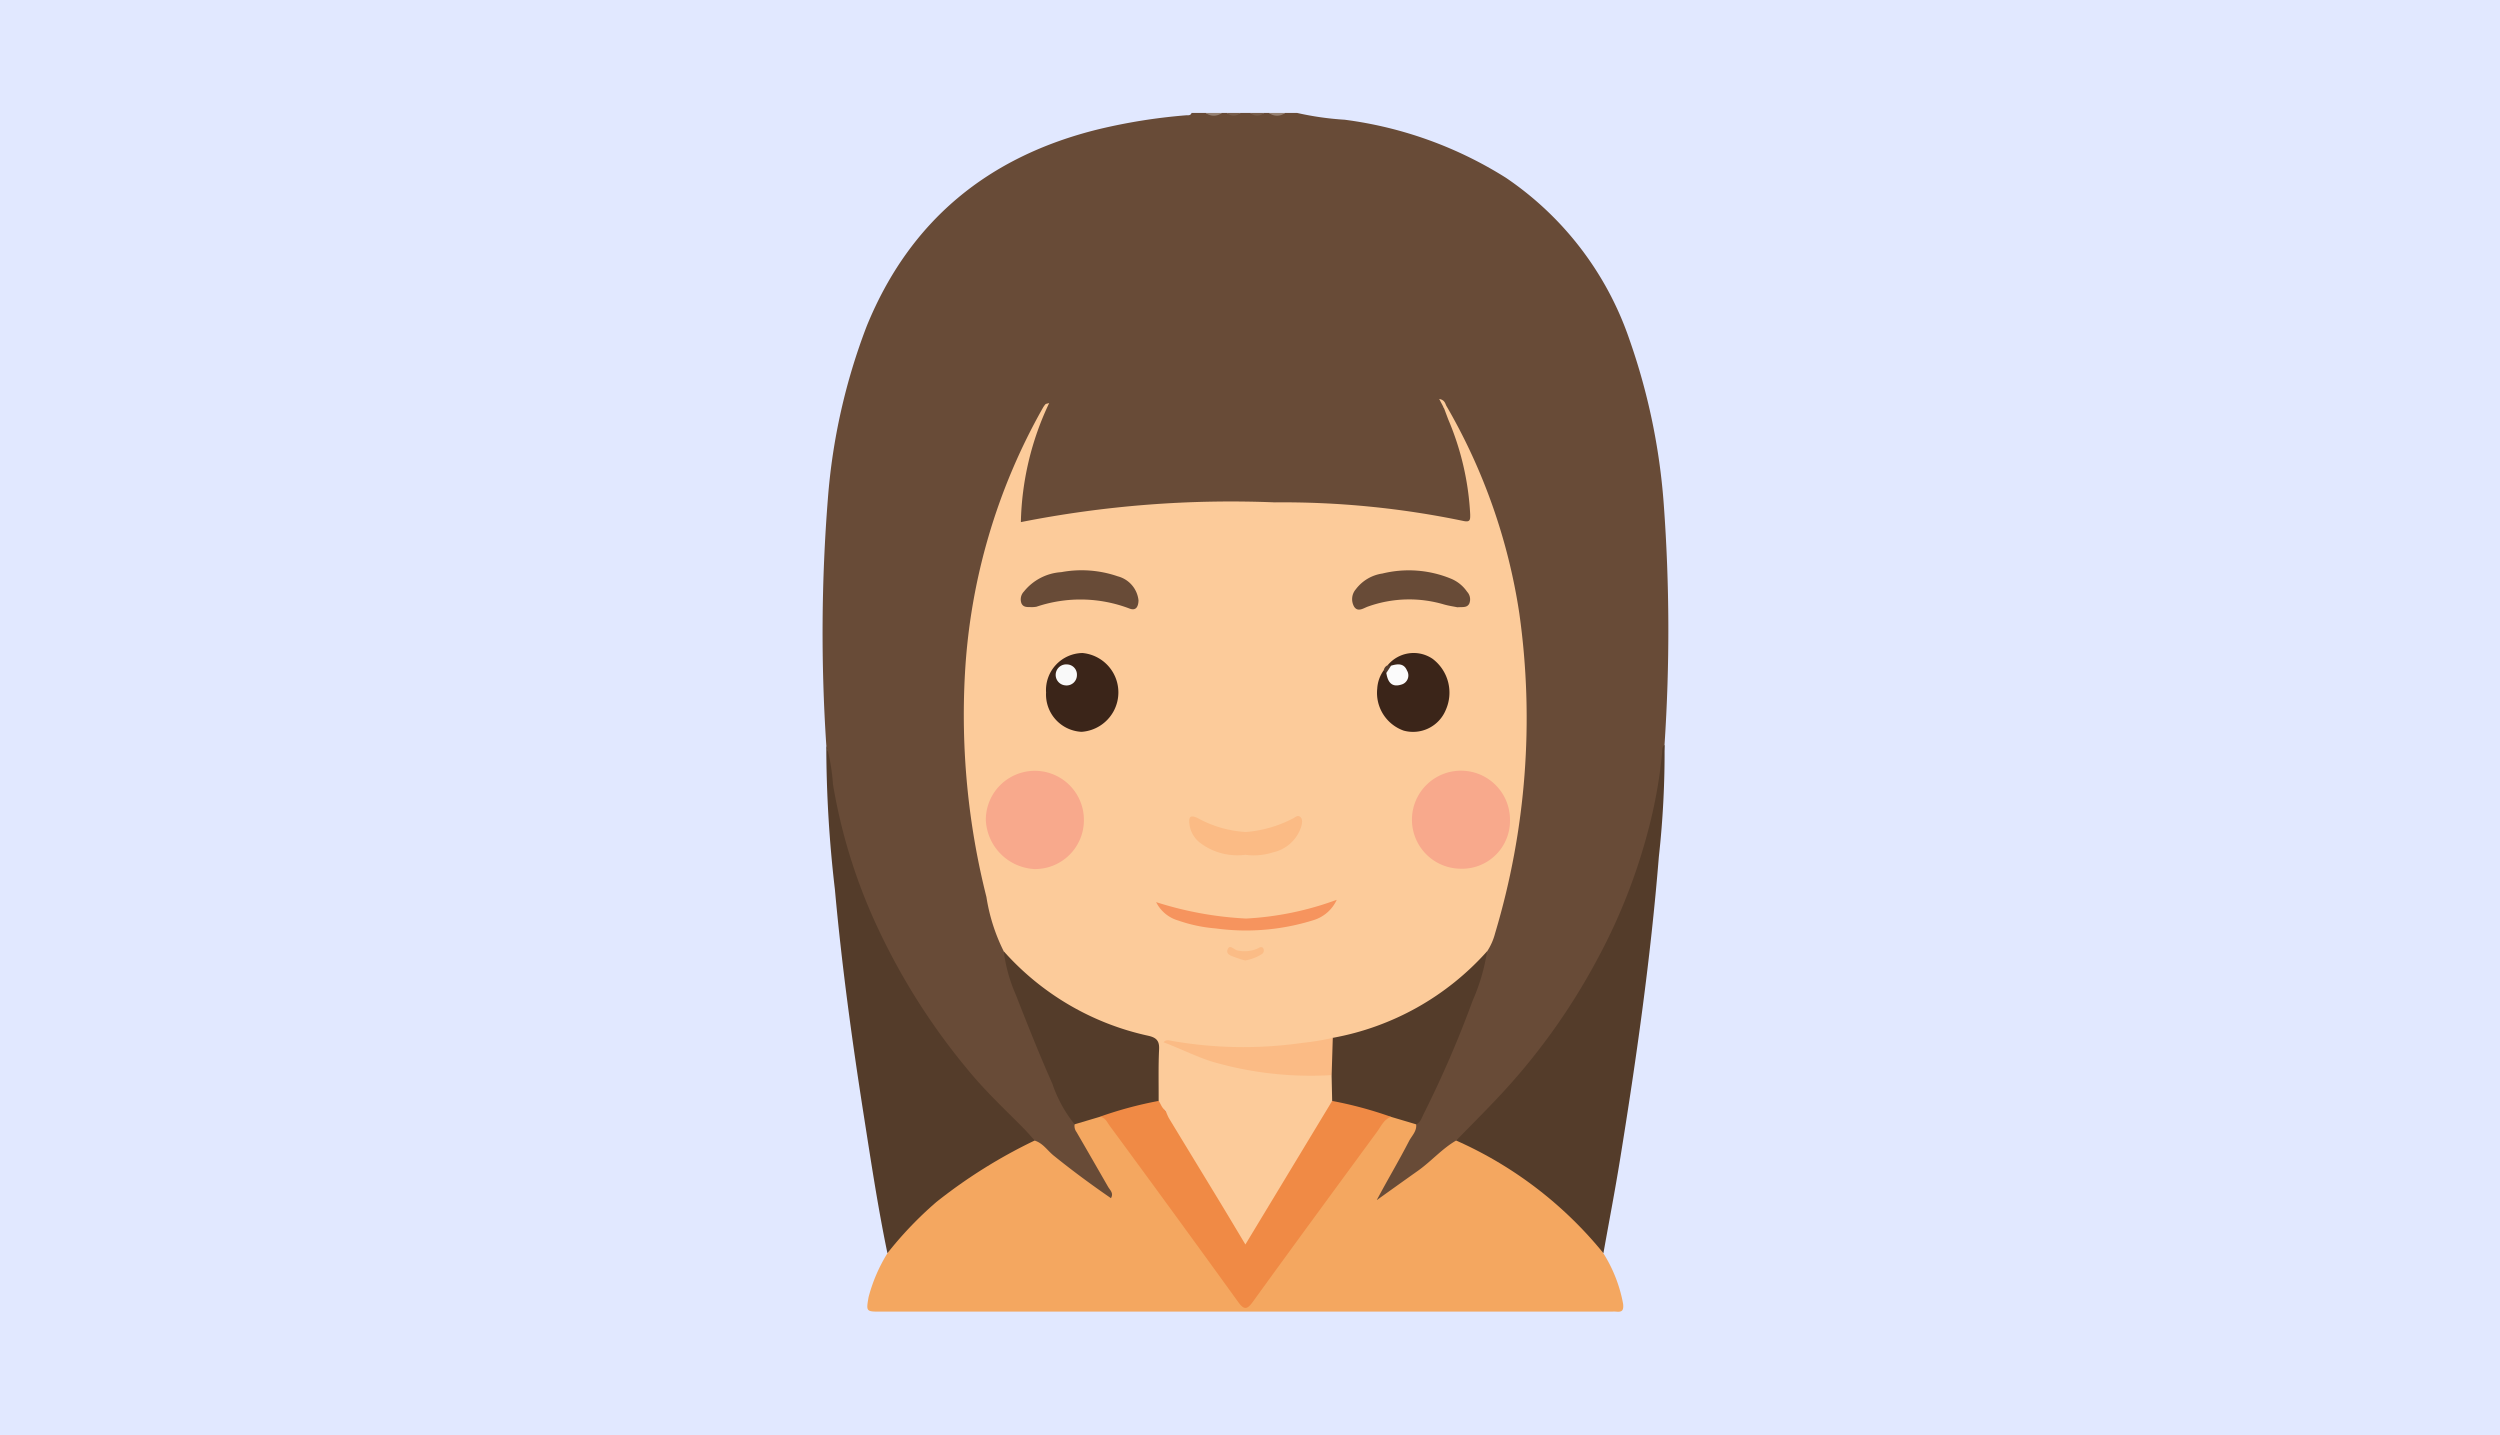 <svg xmlns="http://www.w3.org/2000/svg" xmlns:xlink="http://www.w3.org/1999/xlink" width="155" height="89" viewBox="0 0 155 89">
  <defs>
    <clipPath id="clip-path">
      <rect id="Rectángulo_37365" data-name="Rectángulo 37365" width="52.437" height="74.324" fill="none"/>
    </clipPath>
  </defs>
  <g id="Grupo_157532" data-name="Grupo 157532" transform="translate(-3339 6912)">
    <rect id="Rectángulo_36136" data-name="Rectángulo 36136" width="155" height="89" transform="translate(3339 -6912)" fill="#e1e8ff"/>
    <g id="Grupo_157531" data-name="Grupo 157531" transform="translate(3390 -6905)">
      <g id="Grupo_157530" data-name="Grupo 157530" clip-path="url(#clip-path)">
        <path id="Trazado_128682" data-name="Trazado 128682" d="M.229,39.188a105.524,105.524,0,0,1,.1-15.276A37.91,37.91,0,0,1,2.736,13.221C5.406,6.673,10.277,2.7,17.087,1.019A35.311,35.311,0,0,1,22.514.15c.134-.012.3.037.364-.15h.871a1.486,1.486,0,0,0,1.016,0h.29a1.11,1.11,0,0,0,.871,0h.581a1.109,1.109,0,0,0,.871,0h.291a1.484,1.484,0,0,0,1.016,0h.726a18.536,18.536,0,0,0,2.957.423,24.7,24.7,0,0,1,10,3.6,19.833,19.833,0,0,1,7.651,10.01,39.4,39.4,0,0,1,2.135,10.242A106.966,106.966,0,0,1,52.2,39.188a36.1,36.1,0,0,1-.64,4.558,37.281,37.281,0,0,1-4.409,10.661,41.992,41.992,0,0,1-7.789,9.383,41.731,41.731,0,0,1-4.033,3.156c-.326.213-.727.7-1.055.391-.3-.276.2-.663.385-.969.726-1.221,1.458-2.438,2.069-3.724A50.174,50.174,0,0,0,39.743,56,23.7,23.7,0,0,0,41.1,51.813a42.885,42.885,0,0,0,1.893-8.03,41.879,41.879,0,0,0,.406-8.965A37.134,37.134,0,0,0,40.26,21.7c-.5-1.127-1.12-2.2-1.581-3.338-.08-.189-.218-.353-.253-.465.011.158.209.335.281.567a17.665,17.665,0,0,1,1.571,5.111c.01.072.025.143.035.215.221,1.641.065,1.814-1.515,1.521a57.04,57.04,0,0,0-9.153-.892c-1.423-.032-2.849-.155-4.273-.109a68.218,68.218,0,0,0-12.329,1.113c-.793.172-.98.035-.96-.778a15.1,15.1,0,0,1,1.331-5.512,36.634,36.634,0,0,0-3.123,7.927,39.1,39.1,0,0,0-1.3,9.1,49.4,49.4,0,0,0,1.862,14.334,13.562,13.562,0,0,0,.467,1.294,34.8,34.8,0,0,0,2.2,6.28A33.566,33.566,0,0,0,15.7,62.642a35.818,35.818,0,0,0,1.973,3.538c.09.143.19.28.269.429.117.22.233.477.034.672-.24.234-.439-.037-.624-.157a42.894,42.894,0,0,1-4.28-3.328A42.068,42.068,0,0,1,3.85,51.808,35.424,35.424,0,0,1,.436,41.471c-.121-.756-.044-1.53-.206-2.282" transform="translate(0)" fill="#684b37"/>
        <path id="Trazado_128683" data-name="Trazado 128683" d="M59.861,0a.834.834,0,0,1-1.016,0Z" transform="translate(-35.097)" fill="#968274"/>
        <path id="Trazado_128684" data-name="Trazado 128684" d="M69.571,0a.834.834,0,0,1-1.016,0Z" transform="translate(-40.888)" fill="#968274"/>
        <path id="Trazado_128685" data-name="Trazado 128685" d="M62.953,0a.655.655,0,0,1-.871,0Z" transform="translate(-37.027)" fill="#775d4b"/>
        <path id="Trazado_128686" data-name="Trazado 128686" d="M66.549,0a.656.656,0,0,1-.871,0Z" transform="translate(-39.172)" fill="#775d4b"/>
        <path id="Trazado_128687" data-name="Trazado 128687" d="M40.9,154.5c.048.43-.274.709-.445,1.043-.626,1.218-1.33,2.392-2,3.656.849-.606,1.7-1.216,2.548-1.817.826-.582,1.491-1.367,2.373-1.877a.847.847,0,0,1,.683.161,25.351,25.351,0,0,1,7.236,5.131,4.963,4.963,0,0,1,1.21,1.694,8.885,8.885,0,0,1,1.227,3.143c.04.429-.077.511-.439.477-.12-.011-.241,0-.362,0H7.692c-.891,0-.9,0-.741-.906a9.965,9.965,0,0,1,1.167-2.712,8.864,8.864,0,0,1,2.564-3A26.791,26.791,0,0,1,16.5,155.7c.234-.114.458-.288.748-.193.513.159.79.617,1.18.932,1.146.925,2.329,1.8,3.548,2.637.186-.309-.056-.494-.179-.708q-.975-1.7-1.953-3.388a.636.636,0,0,1-.121-.477,2.432,2.432,0,0,1,1.522-.6c.484.032.678.431.914.754q3.81,5.213,7.627,10.421c.518.7.538.705,1.048.012q3.826-5.2,7.626-10.421c.236-.323.427-.724.91-.764a2.4,2.4,0,0,1,1.534.6" transform="translate(-4.098 -91.79)" fill="#f4a760"/>
        <path id="Trazado_128688" data-name="Trazado 128688" d="M13.472,121.626a32.012,32.012,0,0,0-6.1,3.817,22.976,22.976,0,0,0-3.03,3.169c-.584-2.81-1.011-5.648-1.456-8.483-.734-4.672-1.374-9.358-1.8-14.069A77.151,77.151,0,0,1,.552,97.1a12.234,12.234,0,0,1,.416,2.452,34.247,34.247,0,0,0,2.545,8.391A40.671,40.671,0,0,0,9.4,117.327c1.03,1.248,2.208,2.356,3.344,3.5.253.256.488.53.731.8" transform="translate(-0.322 -57.914)" fill="#543c2a"/>
        <path id="Trazado_128689" data-name="Trazado 128689" d="M106.466,128.612a24.593,24.593,0,0,0-9.13-6.985c.858-.881,1.729-1.748,2.571-2.644a39.674,39.674,0,0,0,6.138-8.517,35.864,35.864,0,0,0,3.24-8.237,29.3,29.3,0,0,0,.821-4.667c.014-.168-.01-.342.151-.459a58.672,58.672,0,0,1-.355,6.938c-.508,6.305-1.4,12.563-2.411,18.8-.313,1.927-.682,3.846-1.025,5.768" transform="translate(-58.054 -57.914)" fill="#543c2a"/>
        <path id="Trazado_128690" data-name="Trazado 128690" d="M51.6,44.737a36.383,36.383,0,0,1,4.53,12.881,46.455,46.455,0,0,1-1.5,19.826,3.743,3.743,0,0,1-.491,1.118A3.8,3.8,0,0,1,52.8,80.138a17.6,17.6,0,0,1-8.369,4.043,25.715,25.715,0,0,1-8.669.322,3.172,3.172,0,0,0-1.477-.075,7.084,7.084,0,0,0-.023,3.094c.051.28.174.546.035.83-.481.216-.511-.207-.658-.465a18.054,18.054,0,0,1-.04-2.818.967.967,0,0,0-.862-1.155,16.777,16.777,0,0,1-7.986-4.465,1.854,1.854,0,0,1-.59-.887,11.409,11.409,0,0,1-1.07-3.361A46.142,46.142,0,0,1,21.76,61.338,37.669,37.669,0,0,1,26.587,44.88a1.33,1.33,0,0,1,.166-.234c.026-.029.085-.028.228-.07a18.055,18.055,0,0,0-1.755,7.381,66.952,66.952,0,0,1,15.742-1.224,54.848,54.848,0,0,1,11.656,1.145c.465.108.465-.057.46-.4a17.232,17.232,0,0,0-1.363-5.891c-.085-.224-.168-.45-.252-.674-.071-.142-.006-.183.128-.173" transform="translate(-12.932 -26.586)" fill="#fccb9a"/>
        <path id="Trazado_128691" data-name="Trazado 128691" d="M27.826,128.789a16.747,16.747,0,0,0,8.963,5.241c.514.117.7.321.67.858-.05,1.059-.022,2.122-.027,3.184a.459.459,0,0,1-.374.3c-1.1.182-2.156.6-3.278.685l-1.559.464A8.249,8.249,0,0,1,30.841,137c-.814-1.826-1.548-3.688-2.28-5.549a9.732,9.732,0,0,1-.735-2.666" transform="translate(-16.596 -76.813)" fill="#543c2a"/>
        <path id="Trazado_128692" data-name="Trazado 128692" d="M77.942,134.161a16.849,16.849,0,0,0,9.576-5.372,12.3,12.3,0,0,1-.9,3.07,66.874,66.874,0,0,1-3.042,7.034c-.119.232-.181.509-.458.628l-1.56-.464c-1.123-.086-2.179-.494-3.281-.685a.649.649,0,0,1-.5-.372,5.411,5.411,0,0,1-.092-1.57c.063-.758-.239-1.557.25-2.268" transform="translate(-46.316 -76.813)" fill="#543c2a"/>
        <path id="Trazado_128693" data-name="Trazado 128693" d="M95.159,44.356l-.128.173-.31-.592c.321.057.368.249.439.42" transform="translate(-56.493 -26.205)" fill="#fbca9a"/>
        <path id="Trazado_128694" data-name="Trazado 128694" d="M56.99,151.789a24.591,24.591,0,0,1,3.653.986c-.448.157-.616.58-.866.921-2.573,3.509-5.15,7.015-7.7,10.54-.373.515-.555.515-.927,0q-3.948-5.467-7.948-10.9c-.159-.218-.279-.527-.621-.565a24.311,24.311,0,0,1,3.652-.984c.142.2.2.46.435.6a9.431,9.431,0,0,1,1.362,2.029c1.068,1.722,2.092,3.472,3.136,5.209a1.5,1.5,0,0,0,.43.577c.254-.1.323-.348.442-.546,1.438-2.4,2.875-4.8,4.342-7.186.161-.26.271-.576.61-.68" transform="translate(-25.396 -90.531)" fill="#f08a45"/>
        <path id="Trazado_128695" data-name="Trazado 128695" d="M62.6,146.365l-5.38,8.9c-.585-.975-1.12-1.875-1.664-2.77-1.027-1.692-2.06-3.38-3.085-5.073a3.36,3.36,0,0,1-.195-.463A11.816,11.816,0,0,1,52,143.409c0-.231-.08-.49.143-.678.438-.132.793.139,1.148.289a19.07,19.07,0,0,0,8.024,1.543,1.676,1.676,0,0,1,1.25.2l.035,1.6" transform="translate(-31.006 -85.107)" fill="#fccb9a"/>
        <path id="Trazado_128696" data-name="Trazado 128696" d="M31.157,104.079a3.032,3.032,0,0,1-3.072,3.07,3.192,3.192,0,0,1-3.009-3.032,3.04,3.04,0,1,1,6.081-.038" transform="translate(-14.955 -60.267)" fill="#f8a98c"/>
        <path id="Trazado_128697" data-name="Trazado 128697" d="M96.667,104.1a2.972,2.972,0,0,1-3.082,3.037,3.039,3.039,0,1,1,3.082-3.037" transform="translate(-54.048 -60.277)" fill="#f8a98c"/>
        <path id="Trazado_128698" data-name="Trazado 128698" d="M34.327,85.393a2.3,2.3,0,0,1,2.258-2.415,2.451,2.451,0,0,1-.054,4.886,2.318,2.318,0,0,1-2.2-2.472" transform="translate(-20.473 -49.491)" fill="#3b2519"/>
        <path id="Trazado_128699" data-name="Trazado 128699" d="M85.832,83.728a2.088,2.088,0,0,1,2.787-.4,2.627,2.627,0,0,1,.818,3.167,2.194,2.194,0,0,1-2.612,1.284,2.481,2.481,0,0,1-1.638-2.605,2.15,2.15,0,0,1,.406-1.141c.123-.038.19.036.251.123.177.3.279.708.765.56a.364.364,0,0,0,.262-.45c-.121-.475-.542-.367-.876-.421a.337.337,0,0,1-.163-.117" transform="translate(-50.798 -49.481)" fill="#3b2519"/>
        <path id="Trazado_128700" data-name="Trazado 128700" d="M62.8,144.41a21.833,21.833,0,0,1-7.483-.856c-1.009-.331-1.95-.811-2.939-1.178.177-.214.381-.1.6-.073a25.665,25.665,0,0,0,7.976.113,16.334,16.334,0,0,0,1.917-.315L62.8,144.41" transform="translate(-31.238 -84.753)" fill="#fbbb85"/>
        <path id="Trazado_128701" data-name="Trazado 128701" d="M31.12,72.563c-.235-.017-.509.043-.641-.228a.7.7,0,0,1,.151-.743,3.233,3.233,0,0,1,2.316-1.2,6.874,6.874,0,0,1,3.5.259,1.731,1.731,0,0,1,1.287,1.495c-.012.367-.142.67-.568.5a8.532,8.532,0,0,0-5.753-.112,1.415,1.415,0,0,1-.289.026" transform="translate(-18.145 -41.919)" fill="#684b37"/>
        <path id="Trazado_128702" data-name="Trazado 128702" d="M87.866,72.576c-.228-.048-.54-.091-.84-.178a7.591,7.591,0,0,0-4.7.133c-.268.092-.621.37-.857.012a.937.937,0,0,1,.106-1.087,2.507,2.507,0,0,1,1.643-.972,6.874,6.874,0,0,1,4.253.319,2.247,2.247,0,0,1,1,.811.688.688,0,0,1,.131.743c-.143.262-.415.193-.734.22" transform="translate(-48.511 -41.925)" fill="#684b37"/>
        <path id="Trazado_128703" data-name="Trazado 128703" d="M59.8,110.424A3.835,3.835,0,0,1,57,109.689a1.707,1.707,0,0,1-.674-1.224c-.047-.41.091-.513.492-.33a7.053,7.053,0,0,0,3.009.877,7.636,7.636,0,0,0,2.88-.819c.163-.066.334-.282.514-.1.143.142.094.374.05.555a2.369,2.369,0,0,1-1.772,1.628,3.864,3.864,0,0,1-1.693.15" transform="translate(-33.586 -64.427)" fill="#fbbb85"/>
        <path id="Trazado_128704" data-name="Trazado 128704" d="M51.254,121.033a21.808,21.808,0,0,0,5.57,1.017,19.071,19.071,0,0,0,5.623-1.163A2.324,2.324,0,0,1,61,122.151a13.962,13.962,0,0,1-6.058.512,9.271,9.271,0,0,1-2.321-.49,2.208,2.208,0,0,1-1.371-1.14" transform="translate(-30.569 -72.1)" fill="#f6945e"/>
        <path id="Trazado_128705" data-name="Trazado 128705" d="M63.279,128.979a5.138,5.138,0,0,1-.536-.163c-.251-.106-.683-.178-.557-.515.138-.37.419.043.643.064a2.011,2.011,0,0,0,1.254-.144c.1-.059.234-.126.315.006a.27.27,0,0,1-.109.372,2.91,2.91,0,0,1-1.011.38" transform="translate(-37.076 -76.43)" fill="#fbbc86"/>
        <path id="Trazado_128706" data-name="Trazado 128706" d="M86.374,85.345l-.155-.182a.4.4,0,0,1,.239-.305l.209.023a.357.357,0,0,1-.293.464" transform="translate(-51.423 -50.611)" fill="#533b2d"/>
        <path id="Trazado_128707" data-name="Trazado 128707" d="M37.127,85.4a.64.64,0,0,1-.715.626.651.651,0,0,1,.1-1.3.63.63,0,0,1,.615.673" transform="translate(-21.358 -50.532)" fill="#f9f9f9"/>
        <path id="Trazado_128708" data-name="Trazado 128708" d="M86.6,85.262,86.9,84.8c.4-.118.791-.166.986.3a.588.588,0,0,1-.366.877c-.606.187-.827-.193-.913-.712" transform="translate(-51.653 -50.528)" fill="#fbfbfb"/>
      </g>
    </g>
  </g>
</svg>
